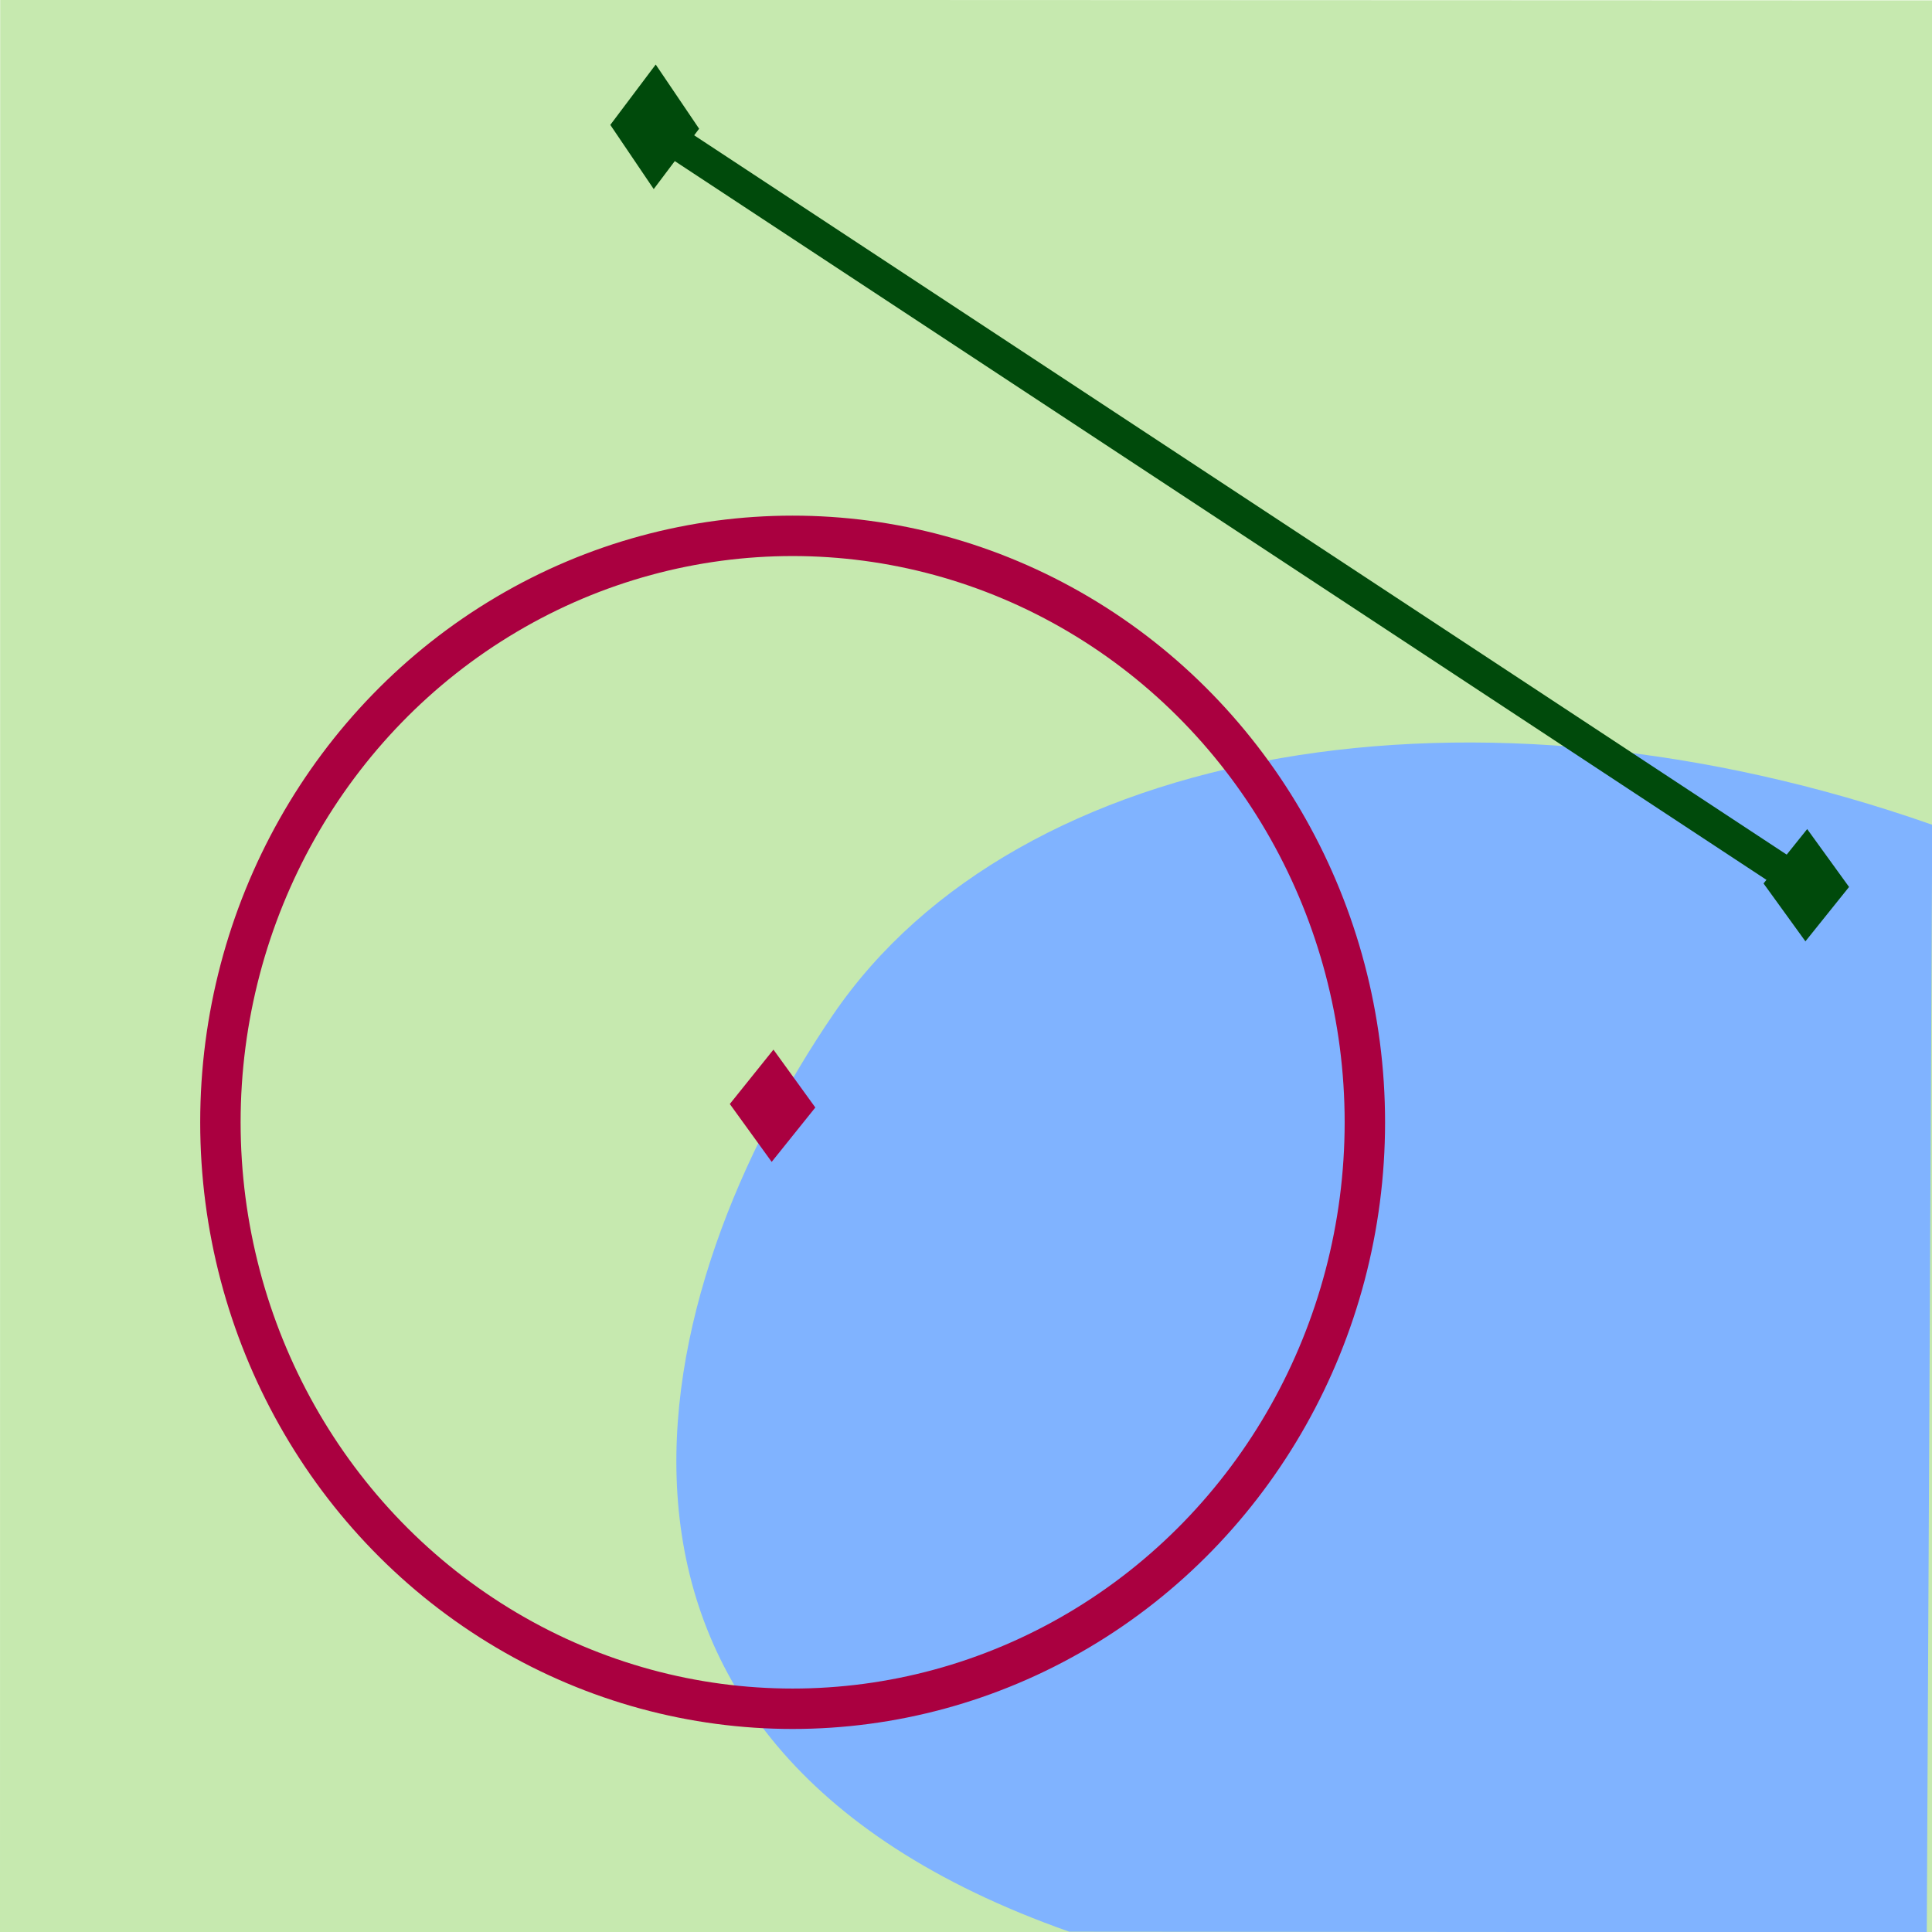 <svg xmlns="http://www.w3.org/2000/svg" xmlns:osb="http://www.openswatchbook.org/uri/2009/osb" xmlns:svg="http://www.w3.org/2000/svg" id="svg2" width="60" height="60" version="1.1" viewBox="0 0 60 60"><defs id="defs4"><linearGradient id="linearGradient5611" osb:paint="solid"><stop style="stop-color:#000;stop-opacity:1" id="stop5613" offset="0"/></linearGradient></defs><g id="layer1" transform="translate(0,-992.362)"><path style="fill:#c6e9af;fill-rule:evenodd" id="path4142" d="M 0.006,992.352 0,1052.366 l 60.016,0 0,-59.992 z"/><path style="fill:#80b3ff;fill-rule:evenodd" id="path3336" d="m 60.007,1017.976 c -14.189,-4.981 -28.403,-2.504 -34.136,5.899 -5.733,8.403 -9.547,22.529 7.331,28.476 l 26.636,0.02 z"/><ellipse style="fill:none;stroke:#aa0040;stroke-width:1.255;stroke-opacity:1;stroke-miterlimit:4;stroke-dasharray:none" id="path4165" cx="24.616" cy="1027.216" rx="17.771" ry="18.213"/><path style="fill:#f60;fill-rule:evenodd;stroke:#004a0b;stroke-width:1px;stroke-linecap:butt;stroke-linejoin:miter;stroke-opacity:1" id="path5617" d="m 20.418,996.412 35.709,23.511 0,0 0,0 0,0"/><rect style="fill:#f60;stroke:#004a0b;stroke-width:1.181;stroke-miterlimit:4;stroke-dasharray:none;stroke-opacity:1" id="rect5621" width="1.165" height="1.227" x="-573.126" y="650.157" transform="matrix(0.601,-0.799,0.56,0.828,0,0)"/><rect style="fill:#f60;stroke:#004a0b;stroke-width:1.089;stroke-miterlimit:4;stroke-dasharray:none;stroke-opacity:1" id="rect5621-3" width="1.076" height="1.13" x="-573.272" y="706.991" transform="matrix(0.626,-0.78,0.586,0.81,0,0)"/><rect style="fill:#f60;stroke:#aa0040;stroke-width:1.089;stroke-miterlimit:4;stroke-dasharray:none;stroke-opacity:1" id="rect5621-3-6" width="1.076" height="1.13" x="-604.406" y="685.466" transform="matrix(0.626,-0.78,0.586,0.81,0,0)"/></g></svg>